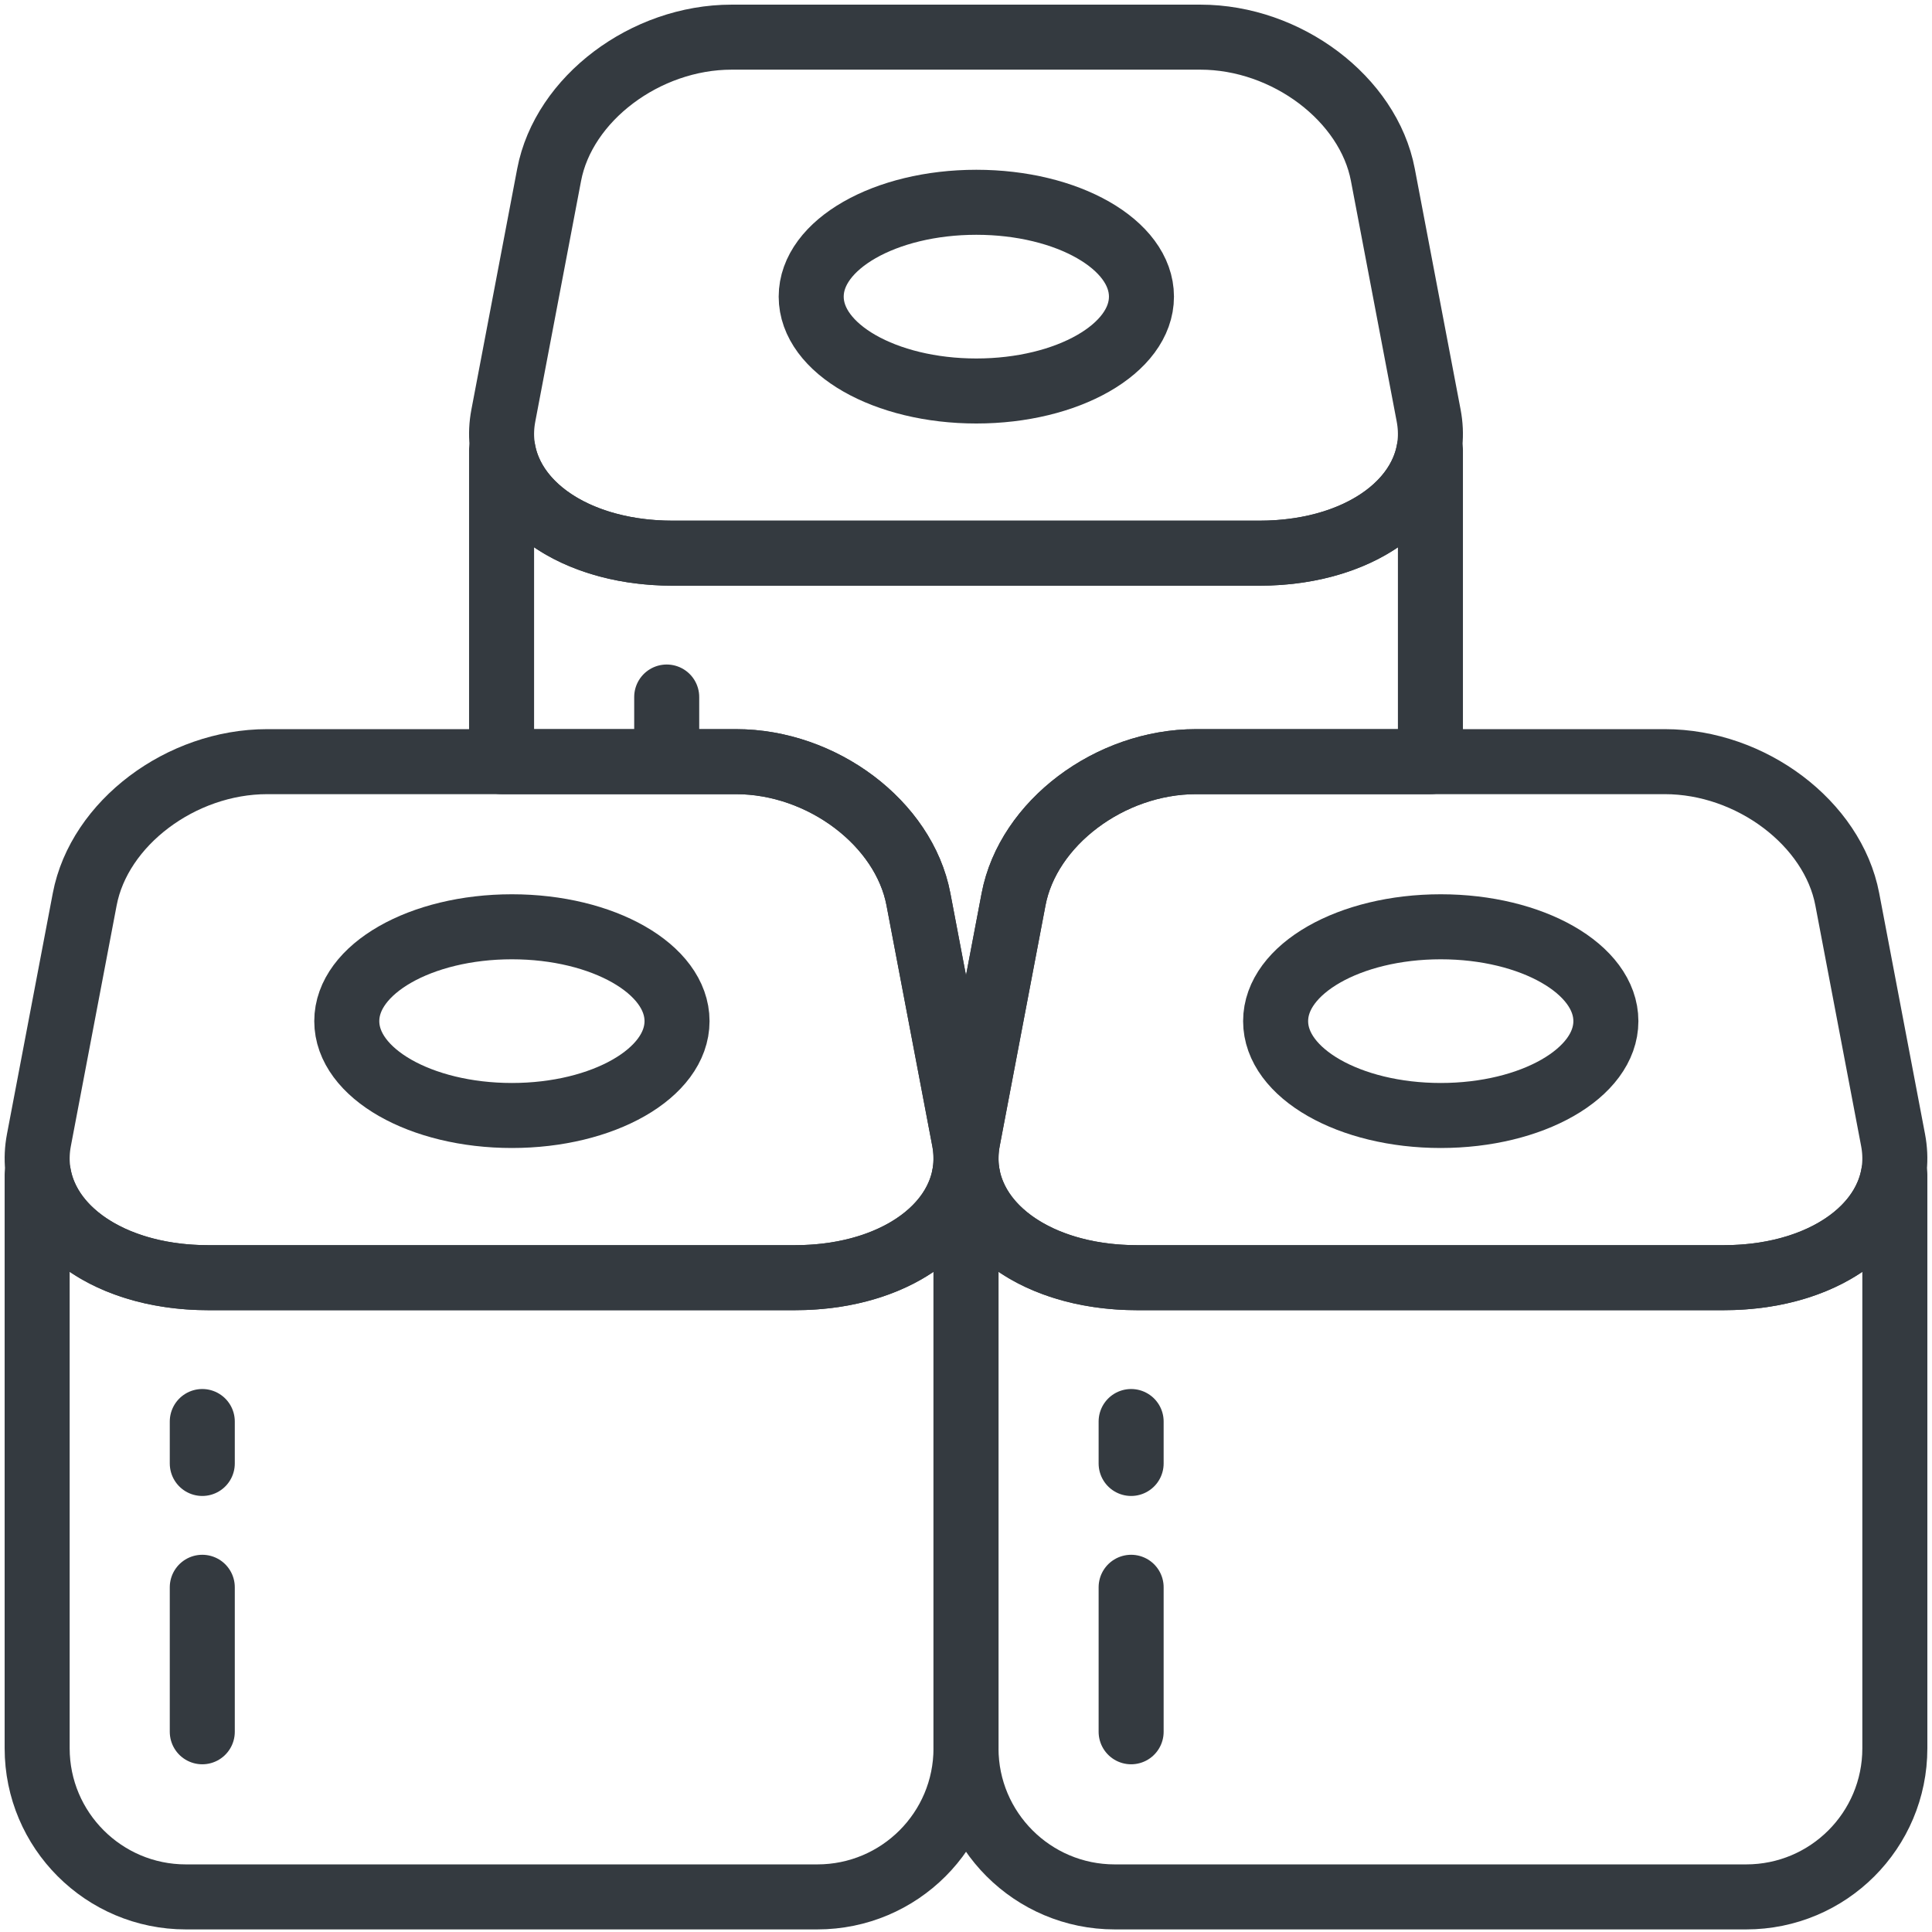 <?xml version="1.0" encoding="UTF-8"?>
<svg width="104px" height="104px" viewBox="0 0 104 104" version="1.1" xmlns="http://www.w3.org/2000/svg" xmlns:xlink="http://www.w3.org/1999/xlink">
    <!-- Generator: Sketch 47 (45396) - http://www.bohemiancoding.com/sketch -->
    <title>food-47</title>
    <desc>Created with Sketch.</desc>
    <defs></defs>
    <g id="ALL" stroke="none" stroke-width="1" fill="none" fill-rule="evenodd" stroke-linecap="round" fill-opacity="0" stroke-linejoin="round">
        <g id="Primary" transform="translate(-416, -6565)" stroke="#343A40" stroke-width="3.5" fill="#DBECFF">
            <g id="food-47" transform="translate(418, 6567)">
                <path d="M75,39 L75,22.222 L74.925,22.222 C74.364,25.417 70.69,27.778 65.791,27.778 L34.209,27.778 C29.307,27.778 25.637,25.413 25.075,22.222 L25.075,22.222 L25,22.222 L25,39 L37.619,39 C42.264,39 46.662,42.323 47.439,46.407 L49.905,59.37 C50.019,59.97 50.029,60.553 49.944,61.111 L50.057,61.111 C49.971,60.553 49.981,59.97 50.095,59.37 L52.561,46.407 C53.339,42.316 57.74,39 62.381,39 L75,39 L75,39 Z" id="Layer-1"></path>
                <path d="M37.381,0 L62.619,0 C67.264,0 71.662,3.323 72.439,7.407 L74.905,20.37 C75.683,24.461 71.597,27.778 65.791,27.778 L34.209,27.778 C28.397,27.778 24.318,24.455 25.095,20.37 L27.561,7.407 C28.339,3.316 32.74,0 37.381,0 Z" id="Layer-2"></path>
                <ellipse id="Layer-3" cx="50.556" cy="13.968" rx="8.889" ry="5.079"></ellipse>
                <path d="M33.889,37.778 L33.889,35.521" id="Layer-4"></path>
                <path d="M0.075,61.222 L0,61.222 L0,92.112 C0,96.522 3.584,100.111 8.006,100.111 L41.994,100.111 C46.424,100.111 50,96.53 50,92.112 L50,61.222 L49.925,61.222 C49.364,64.417 45.69,66.778 40.791,66.778 L9.209,66.778 C4.307,66.778 0.637,64.413 0.075,61.222 L0.075,61.222 Z" id="Layer-5"></path>
                <path d="M12.381,39 L37.619,39 C42.264,39 46.662,42.323 47.439,46.407 L49.905,59.37 C50.683,63.461 46.597,66.778 40.791,66.778 L9.209,66.778 C3.397,66.778 -0.682,63.455 0.095,59.37 L2.561,46.407 C3.339,42.316 7.74,39 12.381,39 Z" id="Layer-6"></path>
                <ellipse id="Layer-7" cx="25.556" cy="52.968" rx="8.889" ry="5.079"></ellipse>
                <path d="M8.889,76.778 L8.889,74.521" id="Layer-8"></path>
                <path d="M8.889,91.222 L8.889,83.444" id="Layer-9"></path>
                <path d="M50.075,61.222 L50,61.222 L50,92.112 C50,96.522 53.584,100.111 58.006,100.111 L91.994,100.111 C96.424,100.111 100,96.53 100,92.112 L100,61.222 L99.925,61.222 C99.364,64.417 95.69,66.778 90.791,66.778 L59.209,66.778 C54.307,66.778 50.637,64.413 50.075,61.222 L50.075,61.222 Z" id="Layer-10"></path>
                <path d="M62.381,39 L87.619,39 C92.264,39 96.662,42.323 97.439,46.407 L99.905,59.37 C100.683,63.461 96.597,66.778 90.791,66.778 L59.209,66.778 C53.397,66.778 49.318,63.455 50.095,59.37 L52.561,46.407 C53.339,42.316 57.74,39 62.381,39 Z" id="Layer-11"></path>
                <ellipse id="Layer-12" cx="75.556" cy="52.968" rx="8.889" ry="5.079"></ellipse>
                <path d="M58.889,76.778 L58.889,74.521" id="Layer-13"></path>
                <path d="M58.889,91.222 L58.889,83.444" id="Layer-14"></path>
            </g>
        </g>
    </g>
</svg>